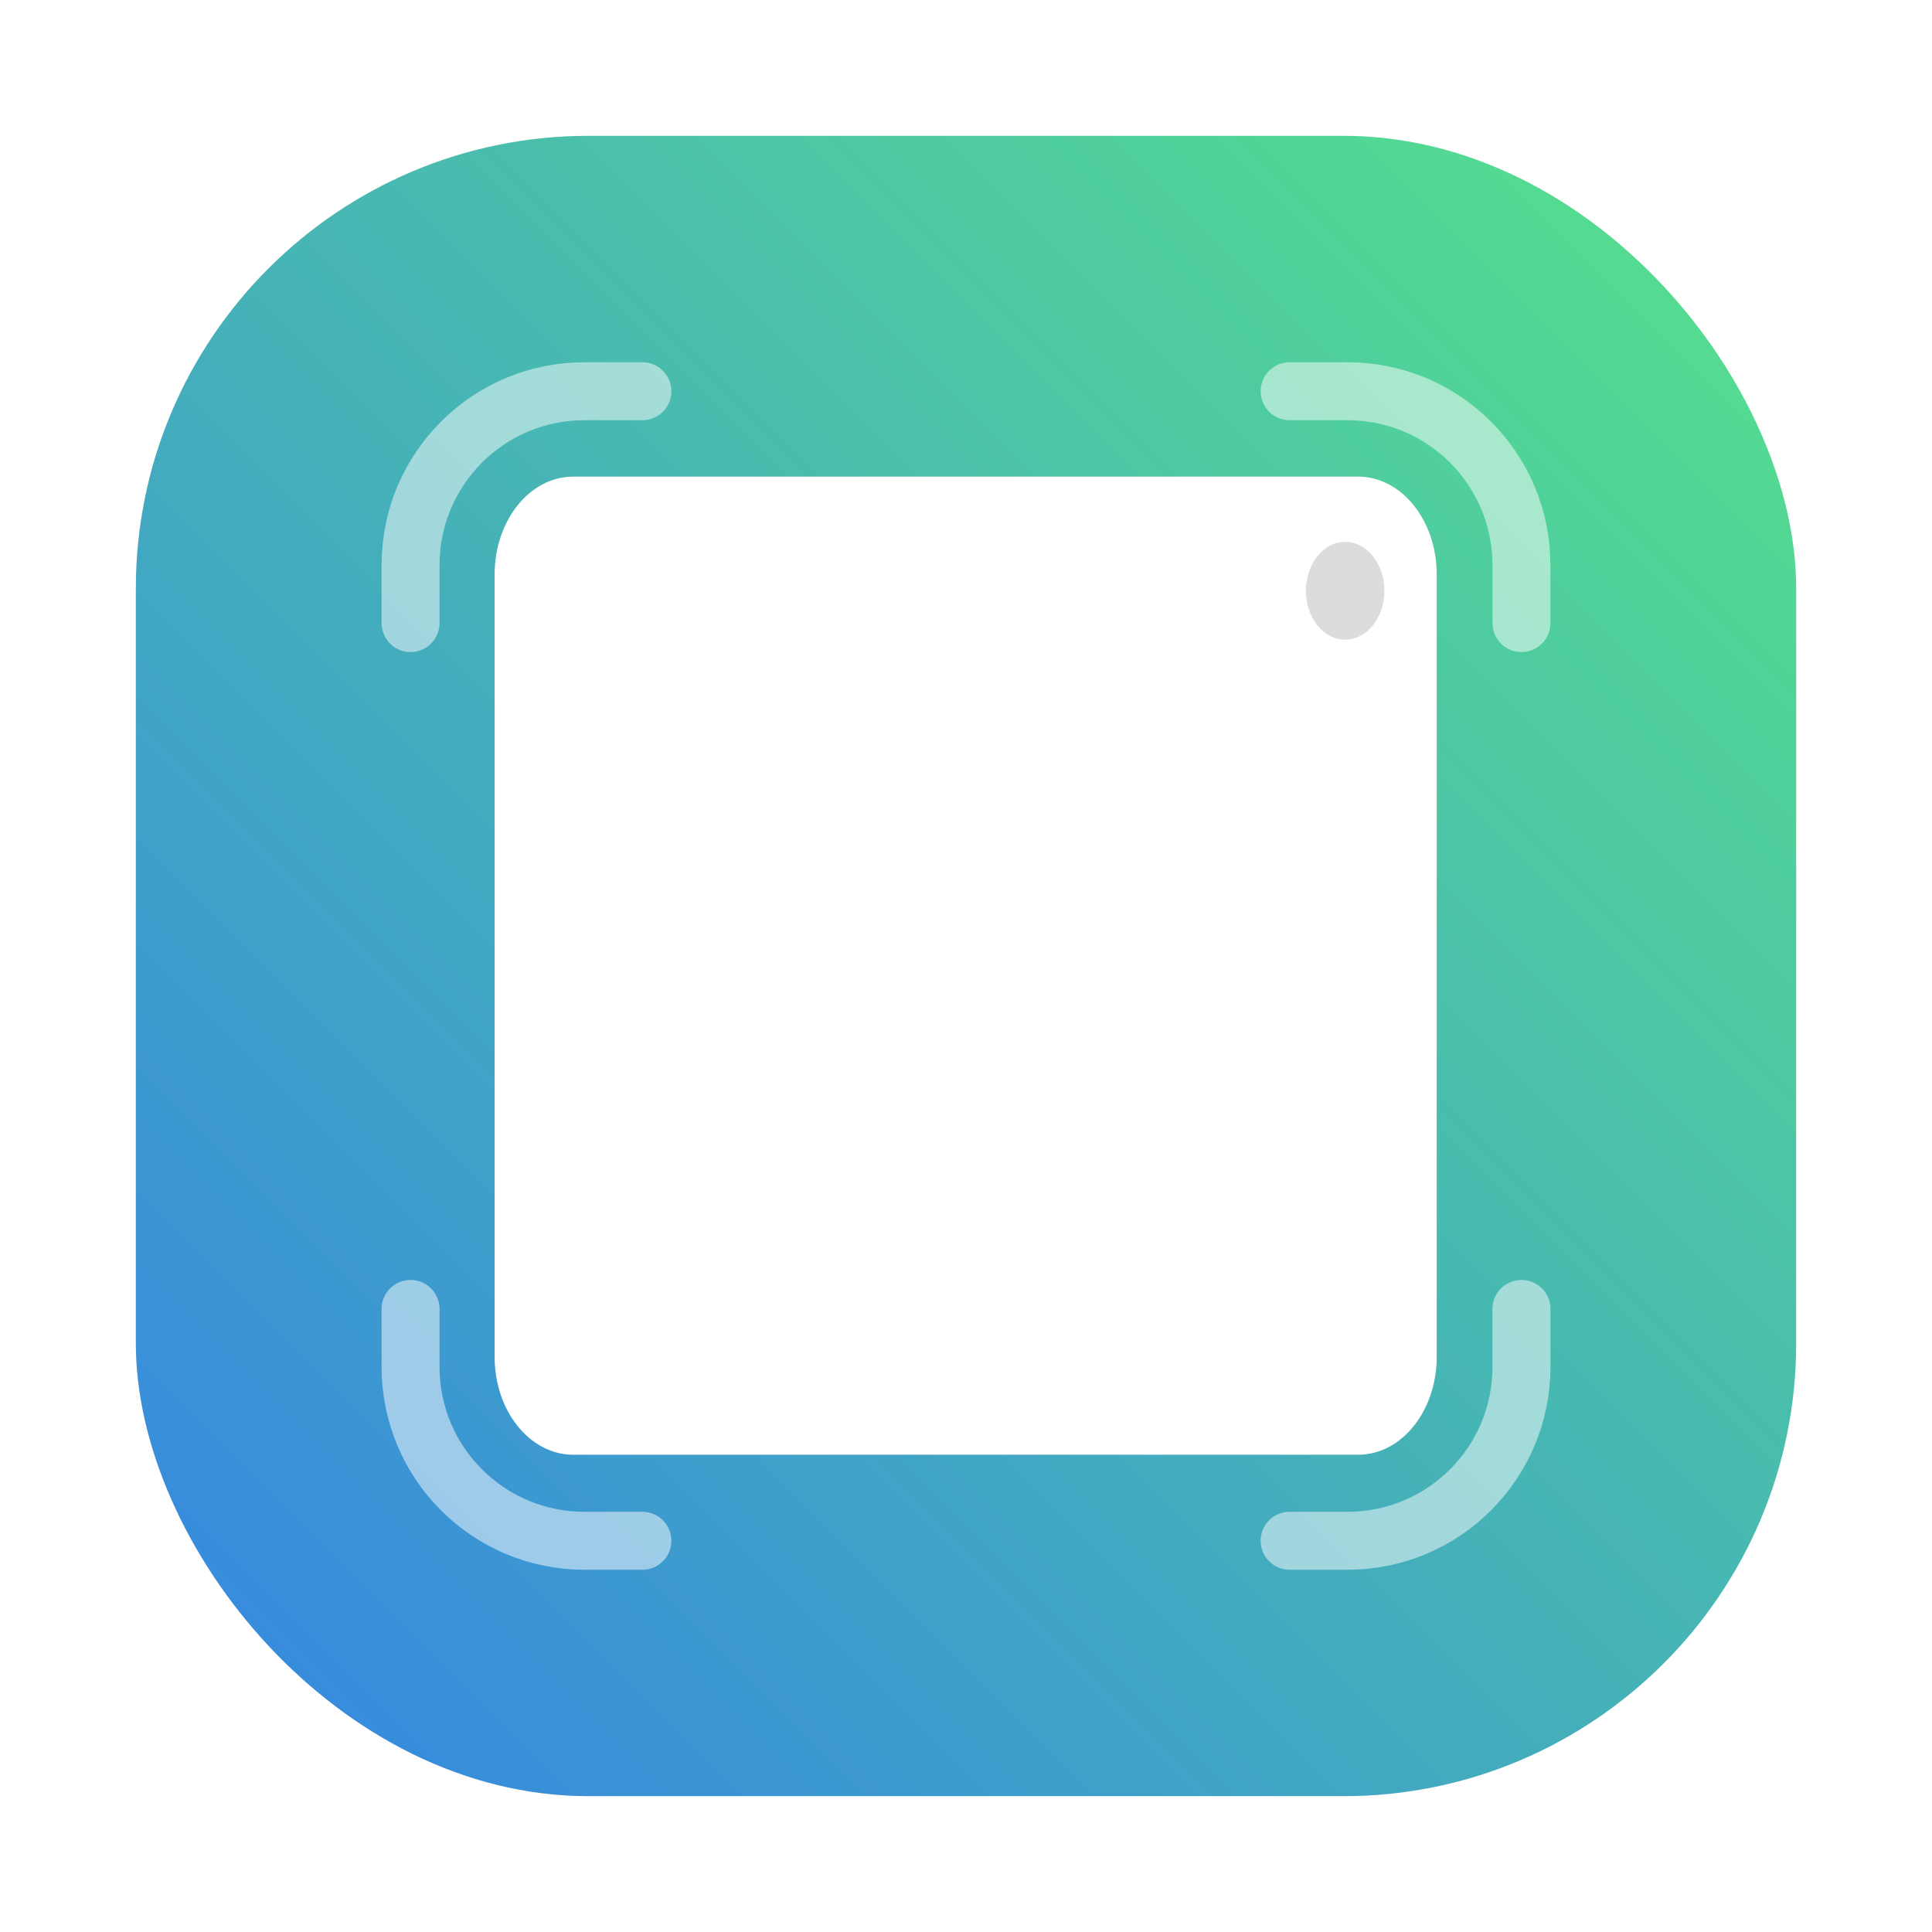 <svg id="svg5" version="1.1" viewBox="0 0 64 64" xmlns="http://www.w3.org/2000/svg">
  <defs id="defs3">
    <style id="style1" type="text/css"/>
    <style id="style2" type="text/css"/>
    <filter id="filter1057" x="-.027" y="-.027" width="1.054" height="1.054" color-interpolation-filters="sRGB">
      <feGaussianBlur id="feGaussianBlur2" stdDeviation="0.619"/>
    </filter>
    <linearGradient id="linearGradient1053" x1="-127" x2="-72" y1="60" y2="5" gradientTransform="translate(131.5 -.51)" gradientUnits="userSpaceOnUse">
      <stop id="stop2" stop-color="#3584e4" offset="0"/>
      <stop id="stop3" stop-color="#57e389" offset="1"/>
    </linearGradient>
  </defs>
  <rect id="rect3" x="4.5" y="4.5" width="55" height="55" ry="15" fill="#141414" filter="url(#filter1057)" opacity=".3" stroke-linecap="round" stroke-width="2.744"/>
  <rect id="rect4" x="4.5" y="4.5" width="55" height="55" ry="15" fill="url(#linearGradient1053)" stroke-linecap="round" stroke-width="2.744"/>
  <circle id="circle4" cx="-1326.3" cy="-1241.6" r="0" fill="#5e4aa6"/>
  <circle id="circle5" cx="-226.72" cy="23.855" r="0" fill="#5e4aa6" fill-rule="evenodd"/>
  <g id="g11" transform="matrix(.88 0 0 .88 3.84 3.84)">
    <g fill="none" stroke="#ffffff" stroke-linecap="round" stroke-opacity=".5" stroke-width="2.182">
      <path id="path11" d="m11.091 19.091v-2.182c0-3.616 2.93-6.545 6.545-6.545h2.182"/>
      <path id="path12" d="m52.909 19.091v-2.182c0-3.616-2.93-6.545-6.545-6.545h-2.182"/>
      <path id="path13" d="m11.091 44.909v2.182c0 3.616 2.93 6.545 6.545 6.545h2.182"/>
      <path id="path14" d="m52.909 44.909v2.182c0 3.616-2.93 6.545-6.545 6.545h-2.182"/>
    </g>
    <g id="g10" transform="matrix(.903 0 0 1.125 3.092 -4.012)" fill-rule="evenodd" stroke-width=".545">
      <path id="path10" d="m15.636 15.636h32.727c1.807 0 3.273 1.466 3.273 3.273v26.182c0 1.807-1.466 3.273-3.273 3.273h-32.727c-1.807 0-3.273-1.466-3.273-3.273v-26.182c0-1.807 1.466-3.273 3.273-3.273z" fill="#ffffff"/>
      <path id="path15" d="m49.455 19.455c0 0.903-0.733 1.636-1.636 1.636s-1.636-0.733-1.636-1.636 0.733-1.636 1.636-1.636 1.636 0.733 1.636 1.636z" fill="#dcdcdc"/>
    </g>
  </g>
</svg>
